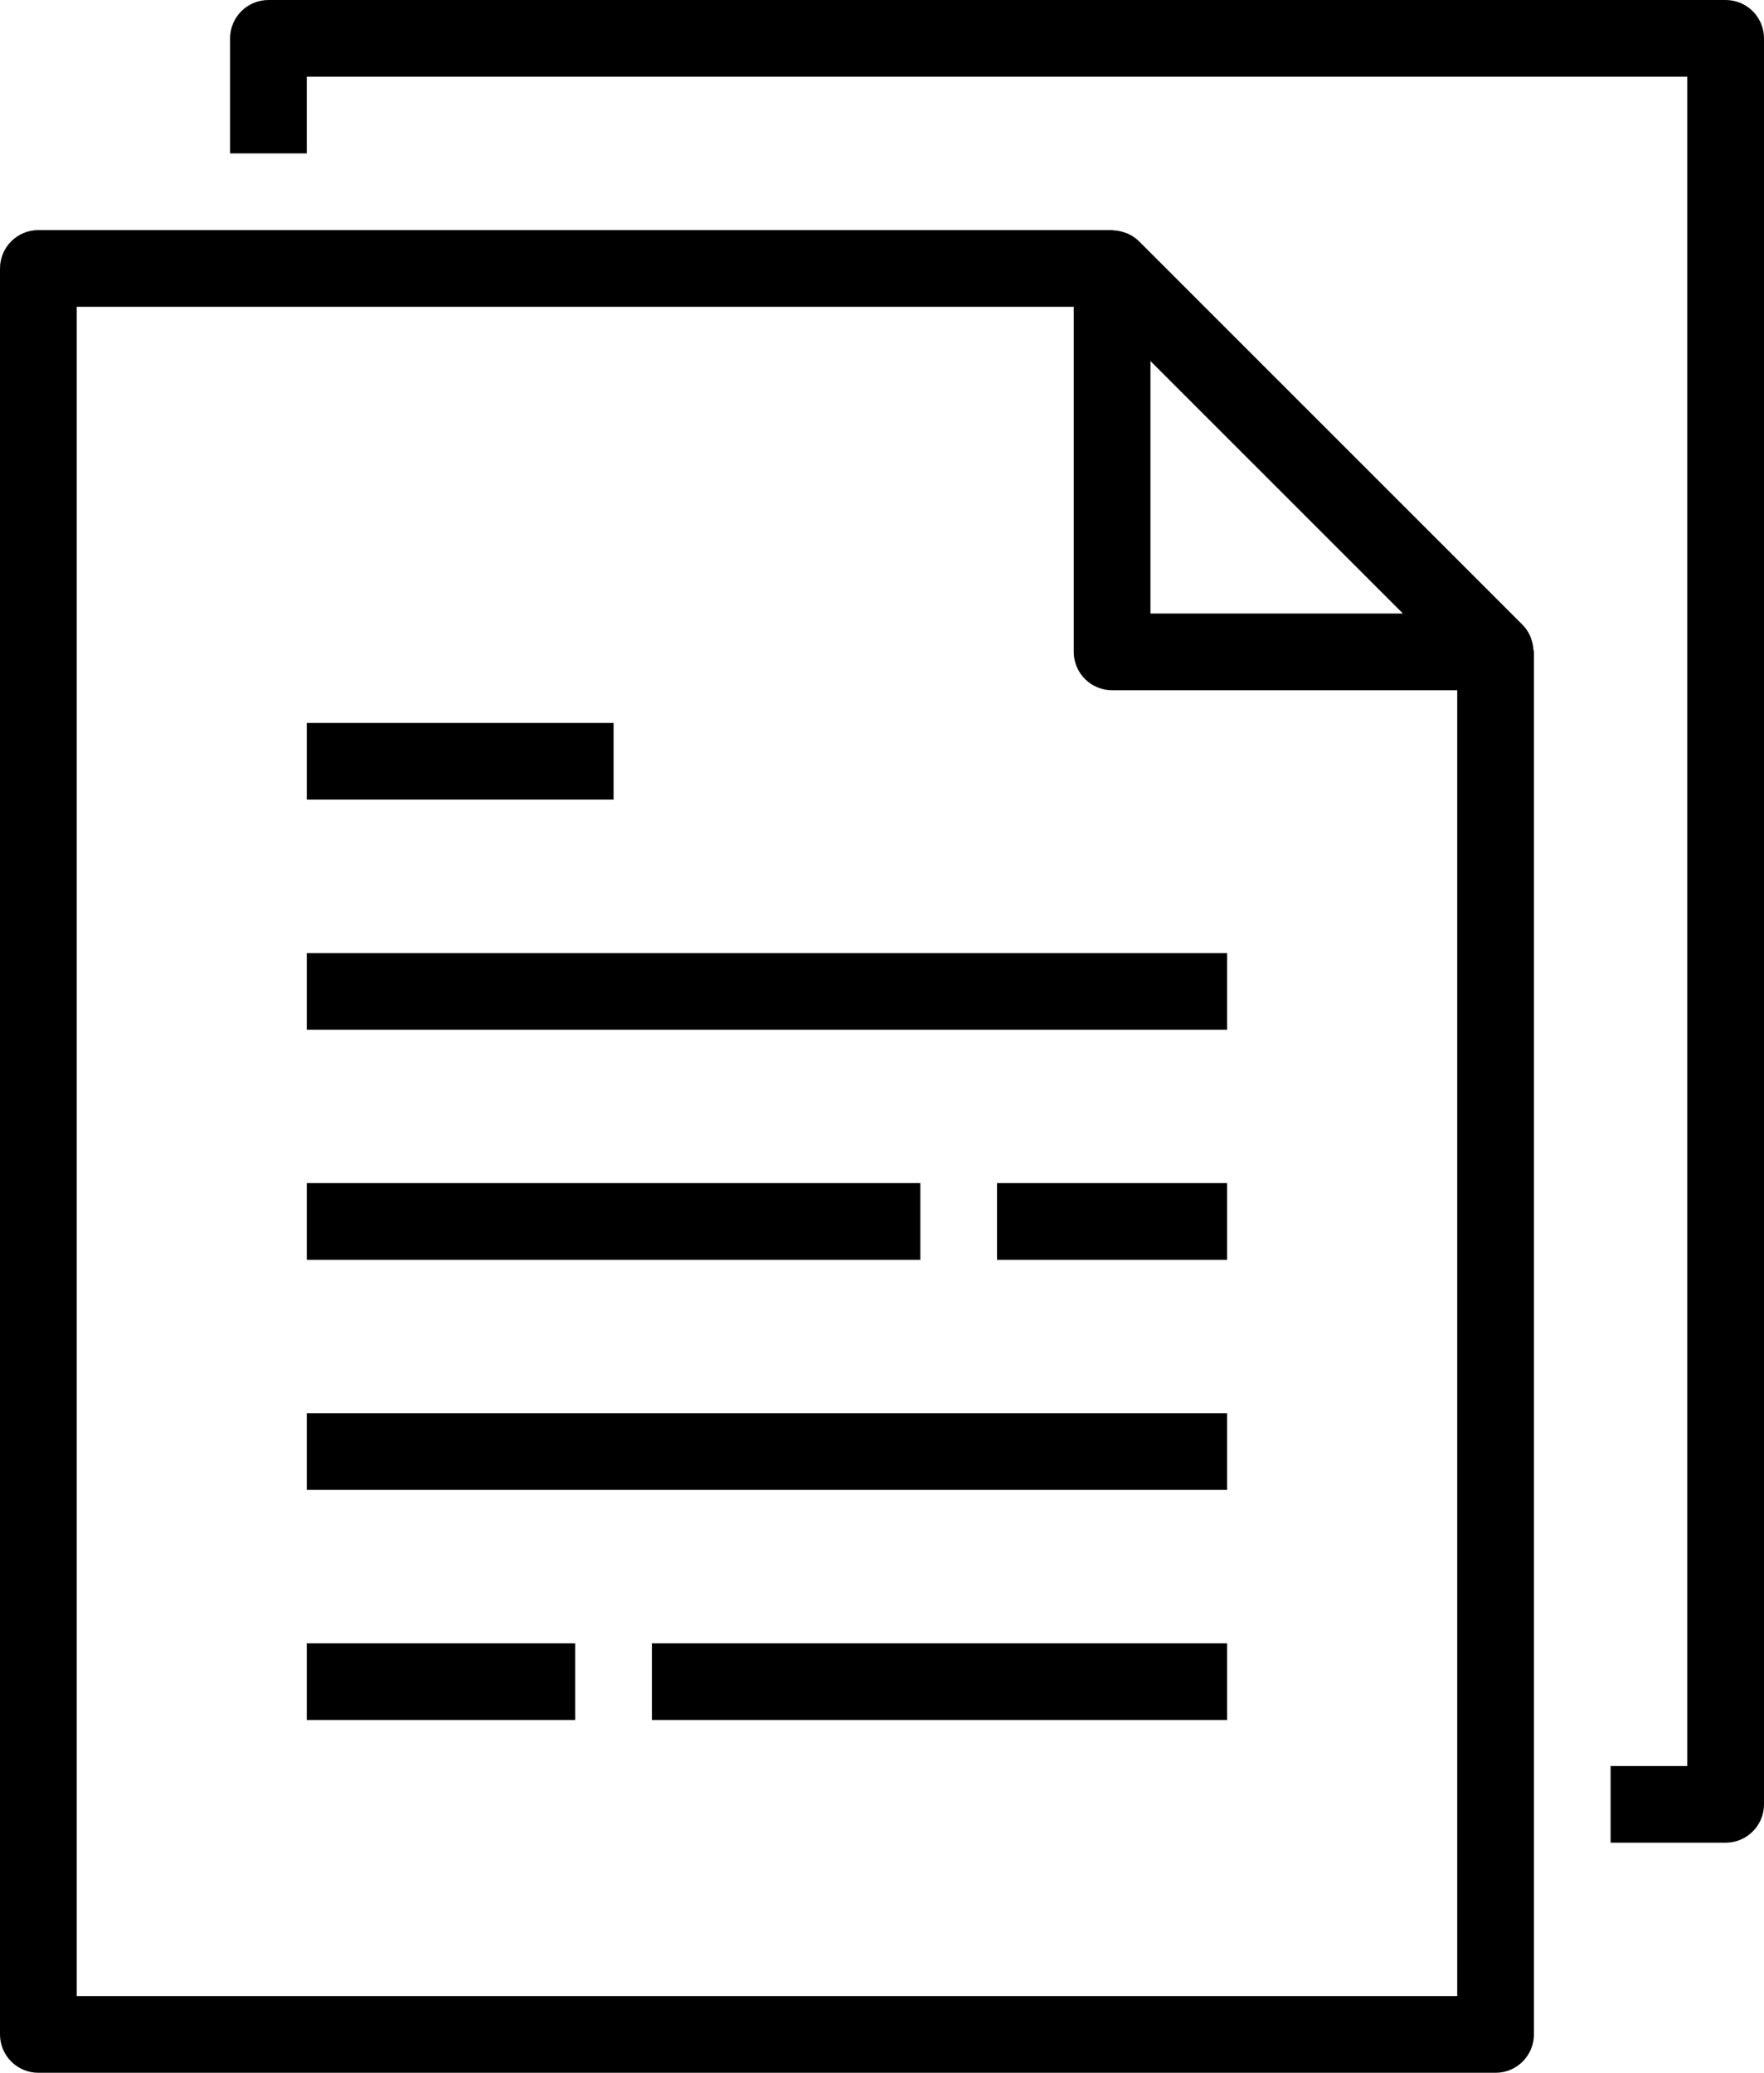 <?xml version="1.0" encoding="iso-8859-1"?>
<!-- Generator: Adobe Illustrator 20.1.0, SVG Export Plug-In . SVG Version: 6.00 Build 0)  -->
<svg version="1.1" id="&#x421;&#x43B;&#x43E;&#x439;_1"
	 xmlns="http://www.w3.org/2000/svg" xmlns:xlink="http://www.w3.org/1999/xlink" x="0px" y="0px" viewBox="0 0 436.015 512.352"
	 style="enable-background:new 0 0 436.015 512.352;" xml:space="preserve">
<path d="M0,66.348v436.523c0,5.235,4.246,9.481,9.48,9.481h360.188c5.23,0,9.472-4.246,9.472-9.481V161.137
	c0-0.211-0.101-0.391-0.121-0.598c-0.047-0.832-0.211-1.648-0.484-2.434c-0.106-0.304-0.18-0.597-0.313-0.894
	c-0.461-1.031-1.097-1.973-1.894-2.777l-94.785-94.786c-0.805-0.8-1.75-1.437-2.789-1.894c-0.285-0.121-0.575-0.223-0.871-0.313
	c-0.793-0.273-1.614-0.437-2.454-0.492c-0.16,0.028-0.347-0.074-0.546-0.074H9.48C4.246,56.875,0,61.113,0,66.348L0,66.348z
	 M346.781,151.656h-62.422V89.234L346.781,151.656z M18.957,75.828h246.445v85.309c0,5.234,4.242,9.476,9.477,9.476h85.308v322.782
	H18.957V75.828z M18.957,75.828"/>
<path d="M398.101,436.524v18.953h28.434c5.238,0,9.48-4.238,9.48-9.477V9.48c0-5.238-4.242-9.48-9.48-9.48H66.351
	c-5.238,0-9.48,4.242-9.48,9.48v28.434h18.957V18.957h341.226v417.567H398.101z M398.101,436.524"/>
<rect x="75.828" y="235.574" width="227.484" height="18.953"/>
<rect x="75.828" y="178.699" width="75.832" height="18.957"/>
<rect x="75.828" y="292.441" width="151.66" height="18.961"/>
<rect x="246.441" y="292.441" width="56.871" height="18.961"/>
<rect x="75.828" y="349.312" width="227.484" height="18.961"/>
<rect x="161.133" y="406.188" width="142.18" height="18.953"/>
<rect x="75.828" y="406.188" width="66.352" height="18.953"/>
</svg>
